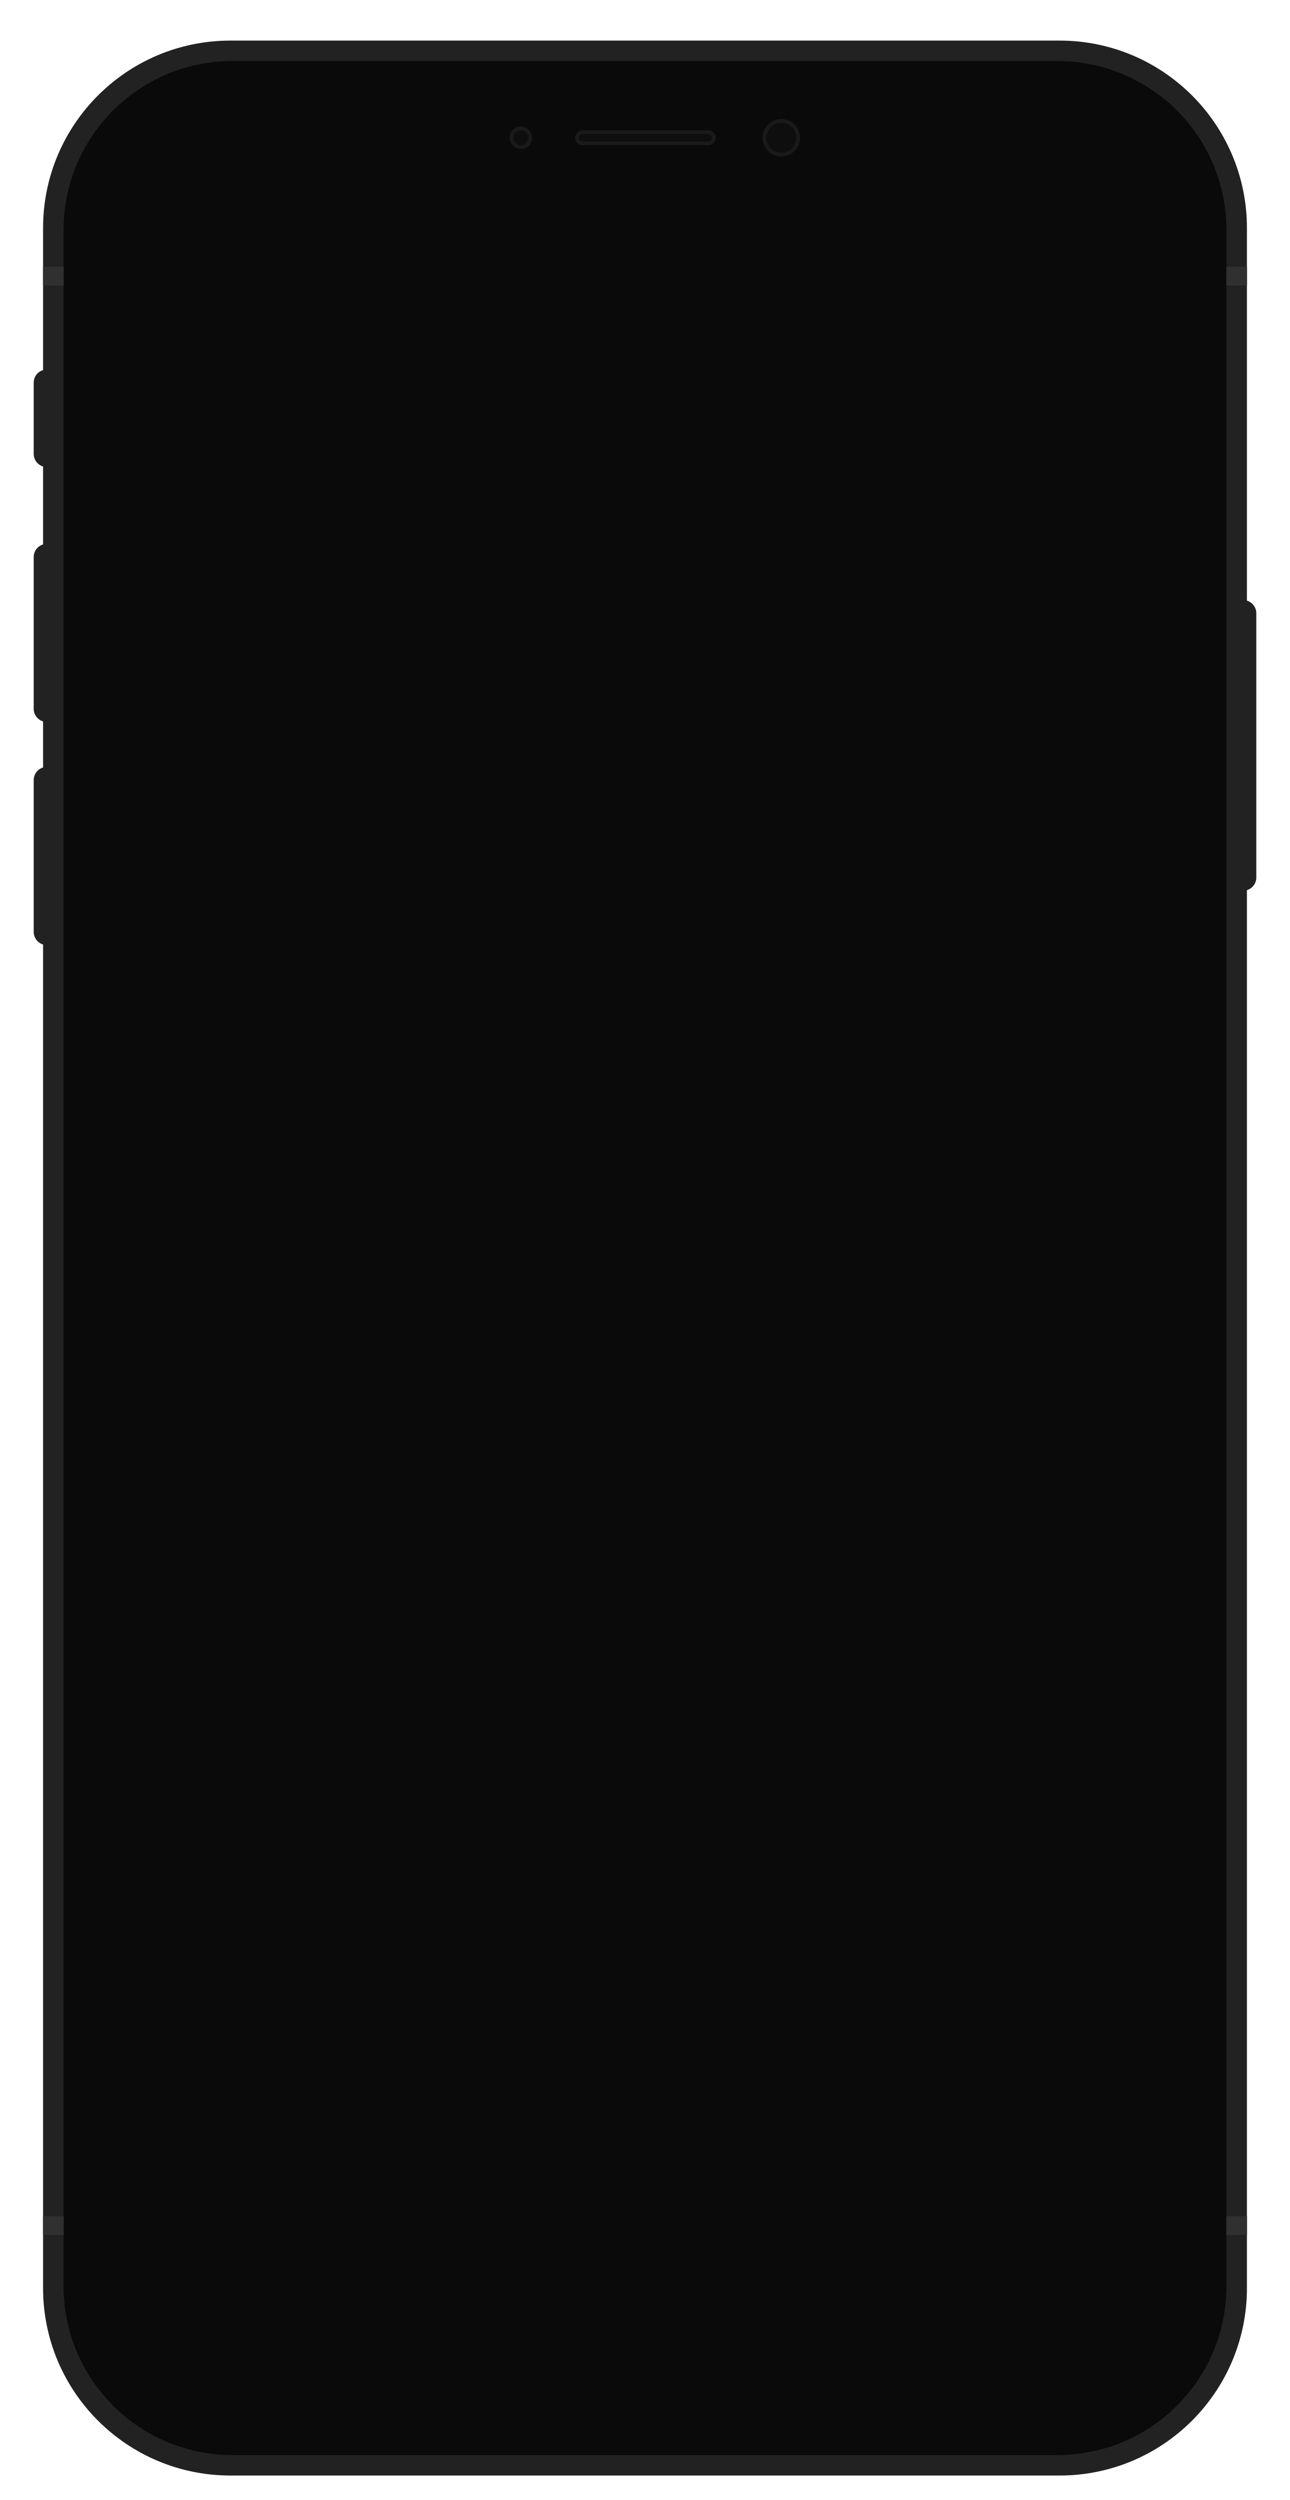 <svg fill="none" height="616" width="318" viewBox="0 0 318 616" xmlns="http://www.w3.org/2000/svg" xmlns:xlink="http://www.w3.org/1999/xlink"><filter id="a" color-interpolation-filters="sRGB" filterUnits="userSpaceOnUse" height="616" width="317.386" x=".307" y="0"><feFlood flood-opacity="0" result="BackgroundImageFix"/><feColorMatrix in="SourceAlpha" type="matrix" values="0 0 0 0 0 0 0 0 0 0 0 0 0 0 0 0 0 0 127 0"/><feOffset dx="-8" dy="8"/><feGaussianBlur stdDeviation="4"/><feColorMatrix type="matrix" values="0 0 0 0 0 0 0 0 0 0 0 0 0 0 0 0 0 0 0.15 0"/><feBlend in2="BackgroundImageFix" mode="normal" result="effect1_dropShadow"/><feBlend in="SourceGraphic" in2="effect1_dropShadow" mode="normal" result="shape"/></filter><filter id="b" color-interpolation-filters="sRGB" filterUnits="userSpaceOnUse" height="44.88" width="3.233" x="16.307" y="124.018"><feFlood flood-opacity="0" result="BackgroundImageFix"/><feBlend in="SourceGraphic" in2="BackgroundImageFix" mode="normal" result="shape"/><feColorMatrix in="SourceAlpha" result="hardAlpha" type="matrix" values="0 0 0 0 0 0 0 0 0 0 0 0 0 0 0 0 0 0 127 0"/><feOffset dy="1"/><feGaussianBlur stdDeviation="5"/><feComposite in2="hardAlpha" k2="-1" k3="1" operator="arithmetic"/><feColorMatrix type="matrix" values="0 0 0 0 0 0 0 0 0 0 0 0 0 0 0 0 0 0 0.5 0"/><feBlend in2="shape" mode="normal" result="effect1_innerShadow"/><feColorMatrix in="SourceAlpha" result="hardAlpha" type="matrix" values="0 0 0 0 0 0 0 0 0 0 0 0 0 0 0 0 0 0 127 0"/><feOffset dy="1"/><feGaussianBlur stdDeviation="1.5"/><feComposite in2="hardAlpha" k2="-1" k3="1" operator="arithmetic"/><feColorMatrix type="matrix" values="0 0 0 0 1 0 0 0 0 1 0 0 0 0 1 0 0 0 0.15 0"/><feBlend in2="effect1_innerShadow" mode="normal" result="effect2_innerShadow"/></filter><filter id="c" color-interpolation-filters="sRGB" filterUnits="userSpaceOnUse" height="44.88" width="3.233" x="16.307" y="178.984"><feFlood flood-opacity="0" result="BackgroundImageFix"/><feBlend in="SourceGraphic" in2="BackgroundImageFix" mode="normal" result="shape"/><feColorMatrix in="SourceAlpha" result="hardAlpha" type="matrix" values="0 0 0 0 0 0 0 0 0 0 0 0 0 0 0 0 0 0 127 0"/><feOffset dy="1"/><feGaussianBlur stdDeviation="5"/><feComposite in2="hardAlpha" k2="-1" k3="1" operator="arithmetic"/><feColorMatrix type="matrix" values="0 0 0 0 0 0 0 0 0 0 0 0 0 0 0 0 0 0 0.5 0"/><feBlend in2="shape" mode="normal" result="effect1_innerShadow"/><feColorMatrix in="SourceAlpha" result="hardAlpha" type="matrix" values="0 0 0 0 0 0 0 0 0 0 0 0 0 0 0 0 0 0 127 0"/><feOffset dy="1"/><feGaussianBlur stdDeviation="1.5"/><feComposite in2="hardAlpha" k2="-1" k3="1" operator="arithmetic"/><feColorMatrix type="matrix" values="0 0 0 0 1 0 0 0 0 1 0 0 0 0 1 0 0 0 0.15 0"/><feBlend in2="effect1_innerShadow" mode="normal" result="effect2_innerShadow"/></filter><filter id="d" color-interpolation-filters="sRGB" filterUnits="userSpaceOnUse" height="25.018" width="3.233" x="16.307" y="81.062"><feFlood flood-opacity="0" result="BackgroundImageFix"/><feBlend in="SourceGraphic" in2="BackgroundImageFix" mode="normal" result="shape"/><feColorMatrix in="SourceAlpha" result="hardAlpha" type="matrix" values="0 0 0 0 0 0 0 0 0 0 0 0 0 0 0 0 0 0 127 0"/><feOffset dy="1"/><feGaussianBlur stdDeviation="5"/><feComposite in2="hardAlpha" k2="-1" k3="1" operator="arithmetic"/><feColorMatrix type="matrix" values="0 0 0 0 0 0 0 0 0 0 0 0 0 0 0 0 0 0 0.5 0"/><feBlend in2="shape" mode="normal" result="effect1_innerShadow"/><feColorMatrix in="SourceAlpha" result="hardAlpha" type="matrix" values="0 0 0 0 0 0 0 0 0 0 0 0 0 0 0 0 0 0 127 0"/><feOffset dy="1"/><feGaussianBlur stdDeviation="1.5"/><feComposite in2="hardAlpha" k2="-1" k3="1" operator="arithmetic"/><feColorMatrix type="matrix" values="0 0 0 0 1 0 0 0 0 1 0 0 0 0 1 0 0 0 0.15 0"/><feBlend in2="effect1_innerShadow" mode="normal" result="effect2_innerShadow"/></filter><filter id="e" color-interpolation-filters="sRGB" filterUnits="userSpaceOnUse" height="72.594" width="3.233" x="314.46" y="137.875"><feFlood flood-opacity="0" result="BackgroundImageFix"/><feBlend in="SourceGraphic" in2="BackgroundImageFix" mode="normal" result="shape"/><feColorMatrix in="SourceAlpha" result="hardAlpha" type="matrix" values="0 0 0 0 0 0 0 0 0 0 0 0 0 0 0 0 0 0 127 0"/><feOffset dy="1"/><feGaussianBlur stdDeviation="5"/><feComposite in2="hardAlpha" k2="-1" k3="1" operator="arithmetic"/><feColorMatrix type="matrix" values="0 0 0 0 0 0 0 0 0 0 0 0 0 0 0 0 0 0 0.5 0"/><feBlend in2="shape" mode="normal" result="effect1_innerShadow"/><feColorMatrix in="SourceAlpha" result="hardAlpha" type="matrix" values="0 0 0 0 0 0 0 0 0 0 0 0 0 0 0 0 0 0 127 0"/><feOffset dy="1"/><feGaussianBlur stdDeviation="1.5"/><feComposite in2="hardAlpha" k2="-1" k3="1" operator="arithmetic"/><feColorMatrix type="matrix" values="0 0 0 0 1 0 0 0 0 1 0 0 0 0 1 0 0 0 0.15 0"/><feBlend in2="effect1_innerShadow" mode="normal" result="effect2_innerShadow"/></filter><filter id="f" color-interpolation-filters="sRGB" filterUnits="userSpaceOnUse" height="601" width="296.767" x="18.617" y="0"><feFlood flood-opacity="0" result="BackgroundImageFix"/><feBlend in="SourceGraphic" in2="BackgroundImageFix" mode="normal" result="shape"/><feColorMatrix in="SourceAlpha" result="hardAlpha" type="matrix" values="0 0 0 0 0 0 0 0 0 0 0 0 0 0 0 0 0 0 127 0"/><feOffset dy="1"/><feGaussianBlur stdDeviation="5"/><feComposite in2="hardAlpha" k2="-1" k3="1" operator="arithmetic"/><feColorMatrix type="matrix" values="0 0 0 0 0 0 0 0 0 0 0 0 0 0 0 0 0 0 0.5 0"/><feBlend in2="shape" mode="normal" result="effect1_innerShadow"/><feColorMatrix in="SourceAlpha" result="hardAlpha" type="matrix" values="0 0 0 0 0 0 0 0 0 0 0 0 0 0 0 0 0 0 127 0"/><feOffset dy="1"/><feGaussianBlur stdDeviation="1.5"/><feComposite in2="hardAlpha" k2="-1" k3="1" operator="arithmetic"/><feColorMatrix type="matrix" values="0 0 0 0 1 0 0 0 0 1 0 0 0 0 1 0 0 0 0.15 0"/><feBlend in2="effect1_innerShadow" mode="normal" result="effect2_innerShadow"/></filter><filter id="g" color-interpolation-filters="sRGB" filterUnits="userSpaceOnUse" height="590.838" width="286.605" x="23.698" y="5.081"><feFlood flood-opacity="0" result="BackgroundImageFix"/><feBlend in="SourceGraphic" in2="BackgroundImageFix" mode="normal" result="shape"/><feColorMatrix in="SourceAlpha" result="hardAlpha" type="matrix" values="0 0 0 0 0 0 0 0 0 0 0 0 0 0 0 0 0 0 127 0"/><feOffset dy="1"/><feGaussianBlur stdDeviation="20"/><feComposite in2="hardAlpha" k2="-1" k3="1" operator="arithmetic"/><feColorMatrix type="matrix" values="0 0 0 0 1 0 0 0 0 1 0 0 0 0 1 0 0 0 0.065 0"/><feBlend in2="shape" mode="normal" result="effect1_innerShadow"/><feColorMatrix in="SourceAlpha" result="hardAlpha" type="matrix" values="0 0 0 0 0 0 0 0 0 0 0 0 0 0 0 0 0 0 127 0"/><feOffset dy="1"/><feGaussianBlur stdDeviation="1.5"/><feComposite in2="hardAlpha" k2="-1" k3="1" operator="arithmetic"/><feColorMatrix type="matrix" values="0 0 0 0 1 0 0 0 0 1 0 0 0 0 1 0 0 0 0.2 0"/><feBlend in2="effect1_innerShadow" mode="normal" result="effect2_innerShadow"/></filter><filter id="h" color-interpolation-filters="sRGB" filterUnits="userSpaceOnUse" height="6.543" width="5.543" x="133.628" y="22.171"><feFlood flood-opacity="0" result="BackgroundImageFix"/><feBlend in="SourceGraphic" in2="BackgroundImageFix" mode="normal" result="shape"/><feColorMatrix in="SourceAlpha" result="hardAlpha" type="matrix" values="0 0 0 0 0 0 0 0 0 0 0 0 0 0 0 0 0 0 127 0"/><feOffset dy="1"/><feGaussianBlur stdDeviation="1.5"/><feComposite in2="hardAlpha" k2="-1" k3="1" operator="arithmetic"/><feColorMatrix type="matrix" values="0 0 0 0 0 0 0 0 0 0 0 0 0 0 0 0 0 0 0.5 0"/><feBlend in2="shape" mode="normal" result="effect1_innerShadow"/></filter><filter id="i" color-interpolation-filters="sRGB" filterUnits="userSpaceOnUse" height="4.695" width="3.695" x="134.552" y="23.095"><feFlood flood-opacity="0" result="BackgroundImageFix"/><feBlend in="SourceGraphic" in2="BackgroundImageFix" mode="normal" result="shape"/><feColorMatrix in="SourceAlpha" result="hardAlpha" type="matrix" values="0 0 0 0 0 0 0 0 0 0 0 0 0 0 0 0 0 0 127 0"/><feOffset dy="1"/><feGaussianBlur stdDeviation="1.5"/><feComposite in2="hardAlpha" k2="-1" k3="1" operator="arithmetic"/><feColorMatrix type="matrix" values="0 0 0 0 1 0 0 0 0 1 0 0 0 0 1 0 0 0 0.039 0"/><feBlend in2="shape" mode="normal" result="effect1_innerShadow"/></filter><filter id="j" color-interpolation-filters="sRGB" filterUnits="userSpaceOnUse" height="10.238" width="9.238" x="195.983" y="20.323"><feFlood flood-opacity="0" result="BackgroundImageFix"/><feBlend in="SourceGraphic" in2="BackgroundImageFix" mode="normal" result="shape"/><feColorMatrix in="SourceAlpha" result="hardAlpha" type="matrix" values="0 0 0 0 0 0 0 0 0 0 0 0 0 0 0 0 0 0 127 0"/><feOffset dy="1"/><feGaussianBlur stdDeviation="1.5"/><feComposite in2="hardAlpha" k2="-1" k3="1" operator="arithmetic"/><feColorMatrix type="matrix" values="0 0 0 0 0 0 0 0 0 0 0 0 0 0 0 0 0 0 0.5 0"/><feBlend in2="shape" mode="normal" result="effect1_innerShadow"/></filter><filter id="k" color-interpolation-filters="sRGB" filterUnits="userSpaceOnUse" height="8.39" width="7.39" x="196.907" y="21.247"><feFlood flood-opacity="0" result="BackgroundImageFix"/><feBlend in="SourceGraphic" in2="BackgroundImageFix" mode="normal" result="shape"/><feColorMatrix in="SourceAlpha" result="hardAlpha" type="matrix" values="0 0 0 0 0 0 0 0 0 0 0 0 0 0 0 0 0 0 127 0"/><feOffset dy="1"/><feGaussianBlur stdDeviation="1.5"/><feComposite in2="hardAlpha" k2="-1" k3="1" operator="arithmetic"/><feColorMatrix type="matrix" values="0 0 0 0 1 0 0 0 0 1 0 0 0 0 1 0 0 0 0.039 0"/><feBlend in2="shape" mode="normal" result="effect1_innerShadow"/></filter><filter id="l" color-interpolation-filters="sRGB" filterUnits="userSpaceOnUse" height="4.695" width="34.642" x="149.794" y="23.095"><feFlood flood-opacity="0" result="BackgroundImageFix"/><feBlend in="SourceGraphic" in2="BackgroundImageFix" mode="normal" result="shape"/><feColorMatrix in="SourceAlpha" result="hardAlpha" type="matrix" values="0 0 0 0 0 0 0 0 0 0 0 0 0 0 0 0 0 0 127 0"/><feOffset dy="1"/><feGaussianBlur stdDeviation="1.5"/><feComposite in2="hardAlpha" k2="-1" k3="1" operator="arithmetic"/><feColorMatrix type="matrix" values="0 0 0 0 0 0 0 0 0 0 0 0 0 0 0 0 0 0 0.5 0"/><feBlend in2="shape" mode="normal" result="effect1_innerShadow"/></filter><filter id="m" color-interpolation-filters="sRGB" filterUnits="userSpaceOnUse" height="2.848" width="32.794" x="150.718" y="24.018"><feFlood flood-opacity="0" result="BackgroundImageFix"/><feBlend in="SourceGraphic" in2="BackgroundImageFix" mode="normal" result="shape"/><feColorMatrix in="SourceAlpha" result="hardAlpha" type="matrix" values="0 0 0 0 0 0 0 0 0 0 0 0 0 0 0 0 0 0 127 0"/><feOffset dy="1"/><feGaussianBlur stdDeviation="1.5"/><feComposite in2="hardAlpha" k2="-1" k3="1" operator="arithmetic"/><feColorMatrix type="matrix" values="0 0 0 0 1 0 0 0 0 1 0 0 0 0 1 0 0 0 0.039 0"/><feBlend in2="shape" mode="normal" result="effect1_innerShadow"/></filter><g filter="url(#a)"><g filter="url(#b)"><path d="m16.307 127.252c0-1.786 1.448-3.234 3.233-3.234v43.88c-1.786 0-3.233-1.447-3.233-3.233z" fill="#222"/></g><g filter="url(#c)"><path d="m16.307 182.217c0-1.786 1.448-3.233 3.233-3.233v43.88c-1.786 0-3.233-1.448-3.233-3.234z" fill="#222"/></g><g filter="url(#d)"><path d="m16.307 84.296c0-1.786 1.448-3.233 3.233-3.233v24.019c-1.786 0-3.233-1.448-3.233-3.233z" fill="#222"/></g><g filter="url(#e)"><path d="m314.46 137.875c1.786 0 3.233 1.448 3.233 3.234v65.127c0 1.785-1.447 3.233-3.233 3.233z" fill="#222"/></g><g filter="url(#f)"><path d="m18.617 46.189c0-25.51 20.68-46.189 46.192-46.189h204.384c25.511 0 46.191 20.68 46.191 46.189v507.622c0 25.509-20.68 46.189-46.191 46.189h-204.384c-25.511 0-46.192-20.681-46.192-46.189z" fill="#222"/></g><g filter="url(#g)"><path d="m23.698 46.653c0-22.959 18.612-41.572 41.569-41.572h203.466c22.959 0 41.57 18.611 41.57 41.572v506.695c0 22.959-18.612 41.571-41.57 41.571h-203.466c-22.958 0-41.569-18.611-41.569-41.571z" fill="#030303"/><path d="m23.698 46.653c0-22.959 18.612-41.572 41.569-41.572h203.466c22.959 0 41.57 18.611 41.57 41.572v506.695c0 22.959-18.612 41.571-41.57 41.571h-203.466c-22.958 0-41.569-18.611-41.569-41.571z" fill="#0a0a0a"/></g><g clip-rule="evenodd" fill="#303030" fill-rule="evenodd"><path d="m310.303 57.737h5.081v4.619h-5.081z"/><path d="m18.617 57.737h5.081v4.619h-5.081z"/><path d="m310.303 538.106h5.081v4.619h-5.081z"/><path d="m18.617 538.106h5.081v4.619h-5.081z"/></g><g filter="url(#h)"><path clip-rule="evenodd" d="m136.399 27.714c1.531 0 2.772-1.241 2.772-2.771 0-1.531-1.241-2.771-2.772-2.771-1.53 0-2.771 1.241-2.771 2.771 0 1.53 1.241 2.771 2.771 2.771z" fill="#1a1a1a" fill-rule="evenodd"/></g><g filter="url(#i)"><path clip-rule="evenodd" d="m136.399 26.79c1.021 0 1.848-.827 1.848-1.848 0-1.02-.827-1.847-1.848-1.847-1.02 0-1.847.827-1.847 1.847 0 1.02.827 1.848 1.847 1.848z" fill="#0e0e0e" fill-rule="evenodd"/></g><g filter="url(#j)"><path clip-rule="evenodd" d="m200.602 29.561c2.551 0 4.619-2.068 4.619-4.619 0-2.551-2.068-4.619-4.619-4.619s-4.619 2.068-4.619 4.619c0 2.551 2.068 4.619 4.619 4.619z" fill="#1a1a1a" fill-rule="evenodd"/></g><g filter="url(#k)"><path clip-rule="evenodd" d="m200.602 28.637c2.041 0 3.695-1.654 3.695-3.695s-1.654-3.695-3.695-3.695c-2.04 0-3.695 1.654-3.695 3.695s1.655 3.695 3.695 3.695z" fill="#0e0e0e" fill-rule="evenodd"/></g><g filter="url(#l)"><path clip-rule="evenodd" d="m151.642 23.095h30.946c1.021 0 1.848.827 1.848 1.847 0 1.02-.827 1.848-1.848 1.848h-30.946c-1.021 0-1.848-.827-1.848-1.848 0-1.02.827-1.847 1.848-1.847z" fill="#1a1a1a" fill-rule="evenodd"/></g><g filter="url(#m)"><path clip-rule="evenodd" d="m151.642 24.018h30.946c.511 0 .924.414.924.924s-.413.924-.924.924h-30.946c-.511 0-.924-.414-.924-.924s.413-.924.924-.924z" fill="#0e0e0e" fill-rule="evenodd"/></g></g></svg>
